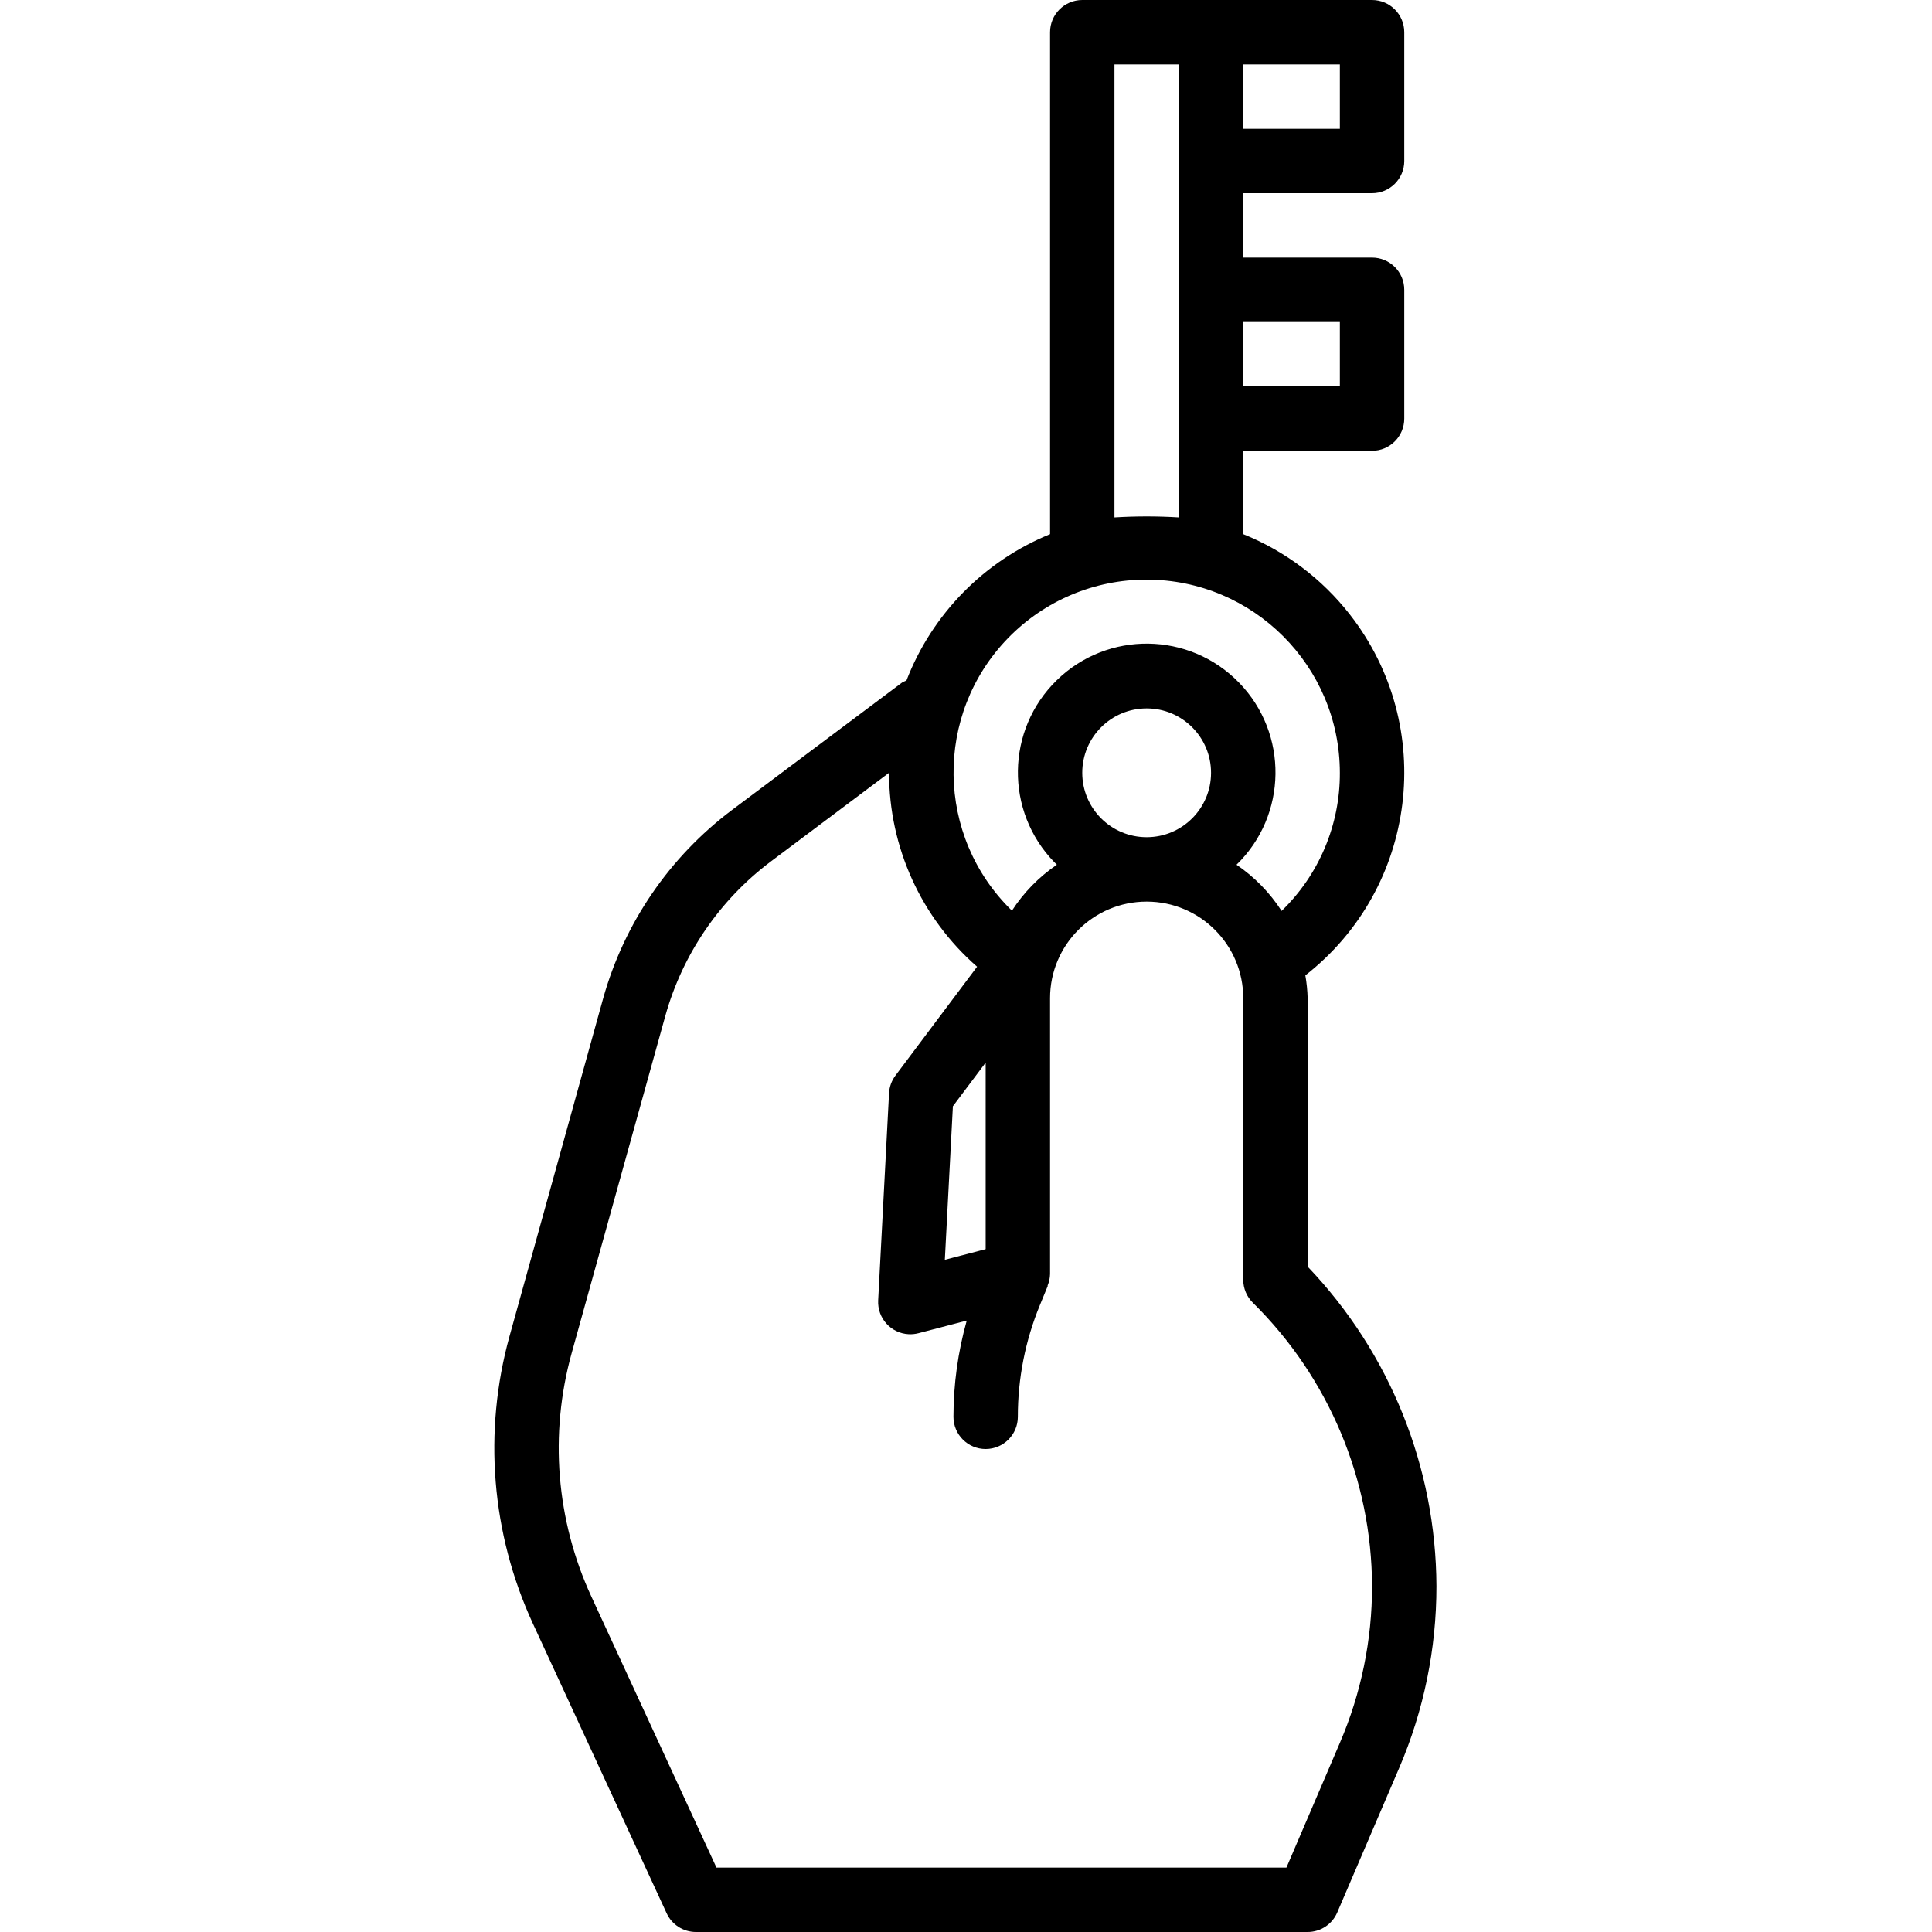 <svg height="512pt" viewBox="-131 0 512 512" width="512pt" xmlns="http://www.w3.org/2000/svg"><path d="m215.543 264.535c-.059-2.031-.262-4.055-.613-6.051 29.668-23.16 34.945-65.984 11.785-95.652-7.379-9.453-17.117-16.789-28.238-21.273v-22.094h34.133c4.715 0 8.535-3.82 8.535-8.531v-34.133c0-4.715-3.82-8.535-8.535-8.535h-34.133v-17.066h34.133c4.715 0 8.535-3.82 8.535-8.531v-34.133c0-4.715-3.82-8.535-8.535-8.535h-76.801c-4.711 0-8.531 3.82-8.531 8.535v133.023c-17.488 7.137-31.254 21.168-38.059 38.785-.414.156-.812.344-1.195.562l-5.793 4.344-39.254 29.414c-16.555 12.438-28.551 29.977-34.133 49.914l-24.809 89.504c-7.02 25.312-4.832 52.293 6.168 76.145l35.457 76.797c1.391 3.031 4.418 4.973 7.75 4.977h162.133c3.414 0 6.496-2.035 7.844-5.172l16.383-38.227c6.551-15.25 9.922-31.672 9.906-48.266-.121-31.551-12.336-61.855-34.133-84.668zm8.535-179.203v17.066h-25.602v-17.066zm0-51.199h-25.602v-17.066h25.602zm-59.734-17.066h17.066v120.055c-5.684-.348-11.383-.348-17.066 0zm8.531 136.535c28.266.027 51.172 22.934 51.203 51.199.051 13.793-5.523 27.016-15.438 36.605-3.125-4.84-7.188-9.004-11.949-12.242 13.512-13.148 13.801-34.762.652-48.27-13.148-13.508-34.758-13.801-48.266-.652-13.512 13.152-13.801 34.762-.652 48.27.215.219.43.438.652.652-4.742 3.223-8.789 7.363-11.906 12.176-20.23-19.68-20.68-52.035-1-72.27 9.641-9.906 22.883-15.488 36.703-15.469zm-17.066 51.199c0-9.426 7.641-17.066 17.066-17.066s17.066 7.641 17.066 17.066-7.641 17.066-17.066 17.066-17.066-7.641-17.066-17.066zm-25.598 126.234-10.82 2.824 2.133-40.688 8.688-11.57zm102.398 89.301c.012 14.285-2.891 28.422-8.531 41.547l-14.16 33.051h-151.047l-33.168-71.859c-9.312-20.18-11.16-43.008-5.223-64.426l24.855-89.5c4.57-16.301 14.375-30.645 27.906-40.82l31.367-23.527c-.008 19.695 8.5 38.43 23.332 51.387l-21.625 28.828c-1.02 1.352-1.613 2.977-1.707 4.664l-2.883 54.93c-.246 4.707 3.367 8.723 8.074 8.969.875.047 1.75-.043 2.602-.266l12.797-3.344c-2.332 8.297-3.52 16.879-3.523 25.5 0 4.711 3.82 8.531 8.535 8.531 4.711 0 8.531-3.82 8.531-8.531-.012-10.16 1.977-20.223 5.848-29.613l2.047-4.992c0-.059 0-.137 0-.203.402-.965.617-1.996.641-3.039v-73.086c0-14.141 11.461-25.602 25.598-25.602 14.141 0 25.602 11.461 25.602 25.602v74.633c.004 2.289.926 4.48 2.559 6.082 20.102 19.828 31.465 46.852 31.574 75.086zm0 0"/></svg>